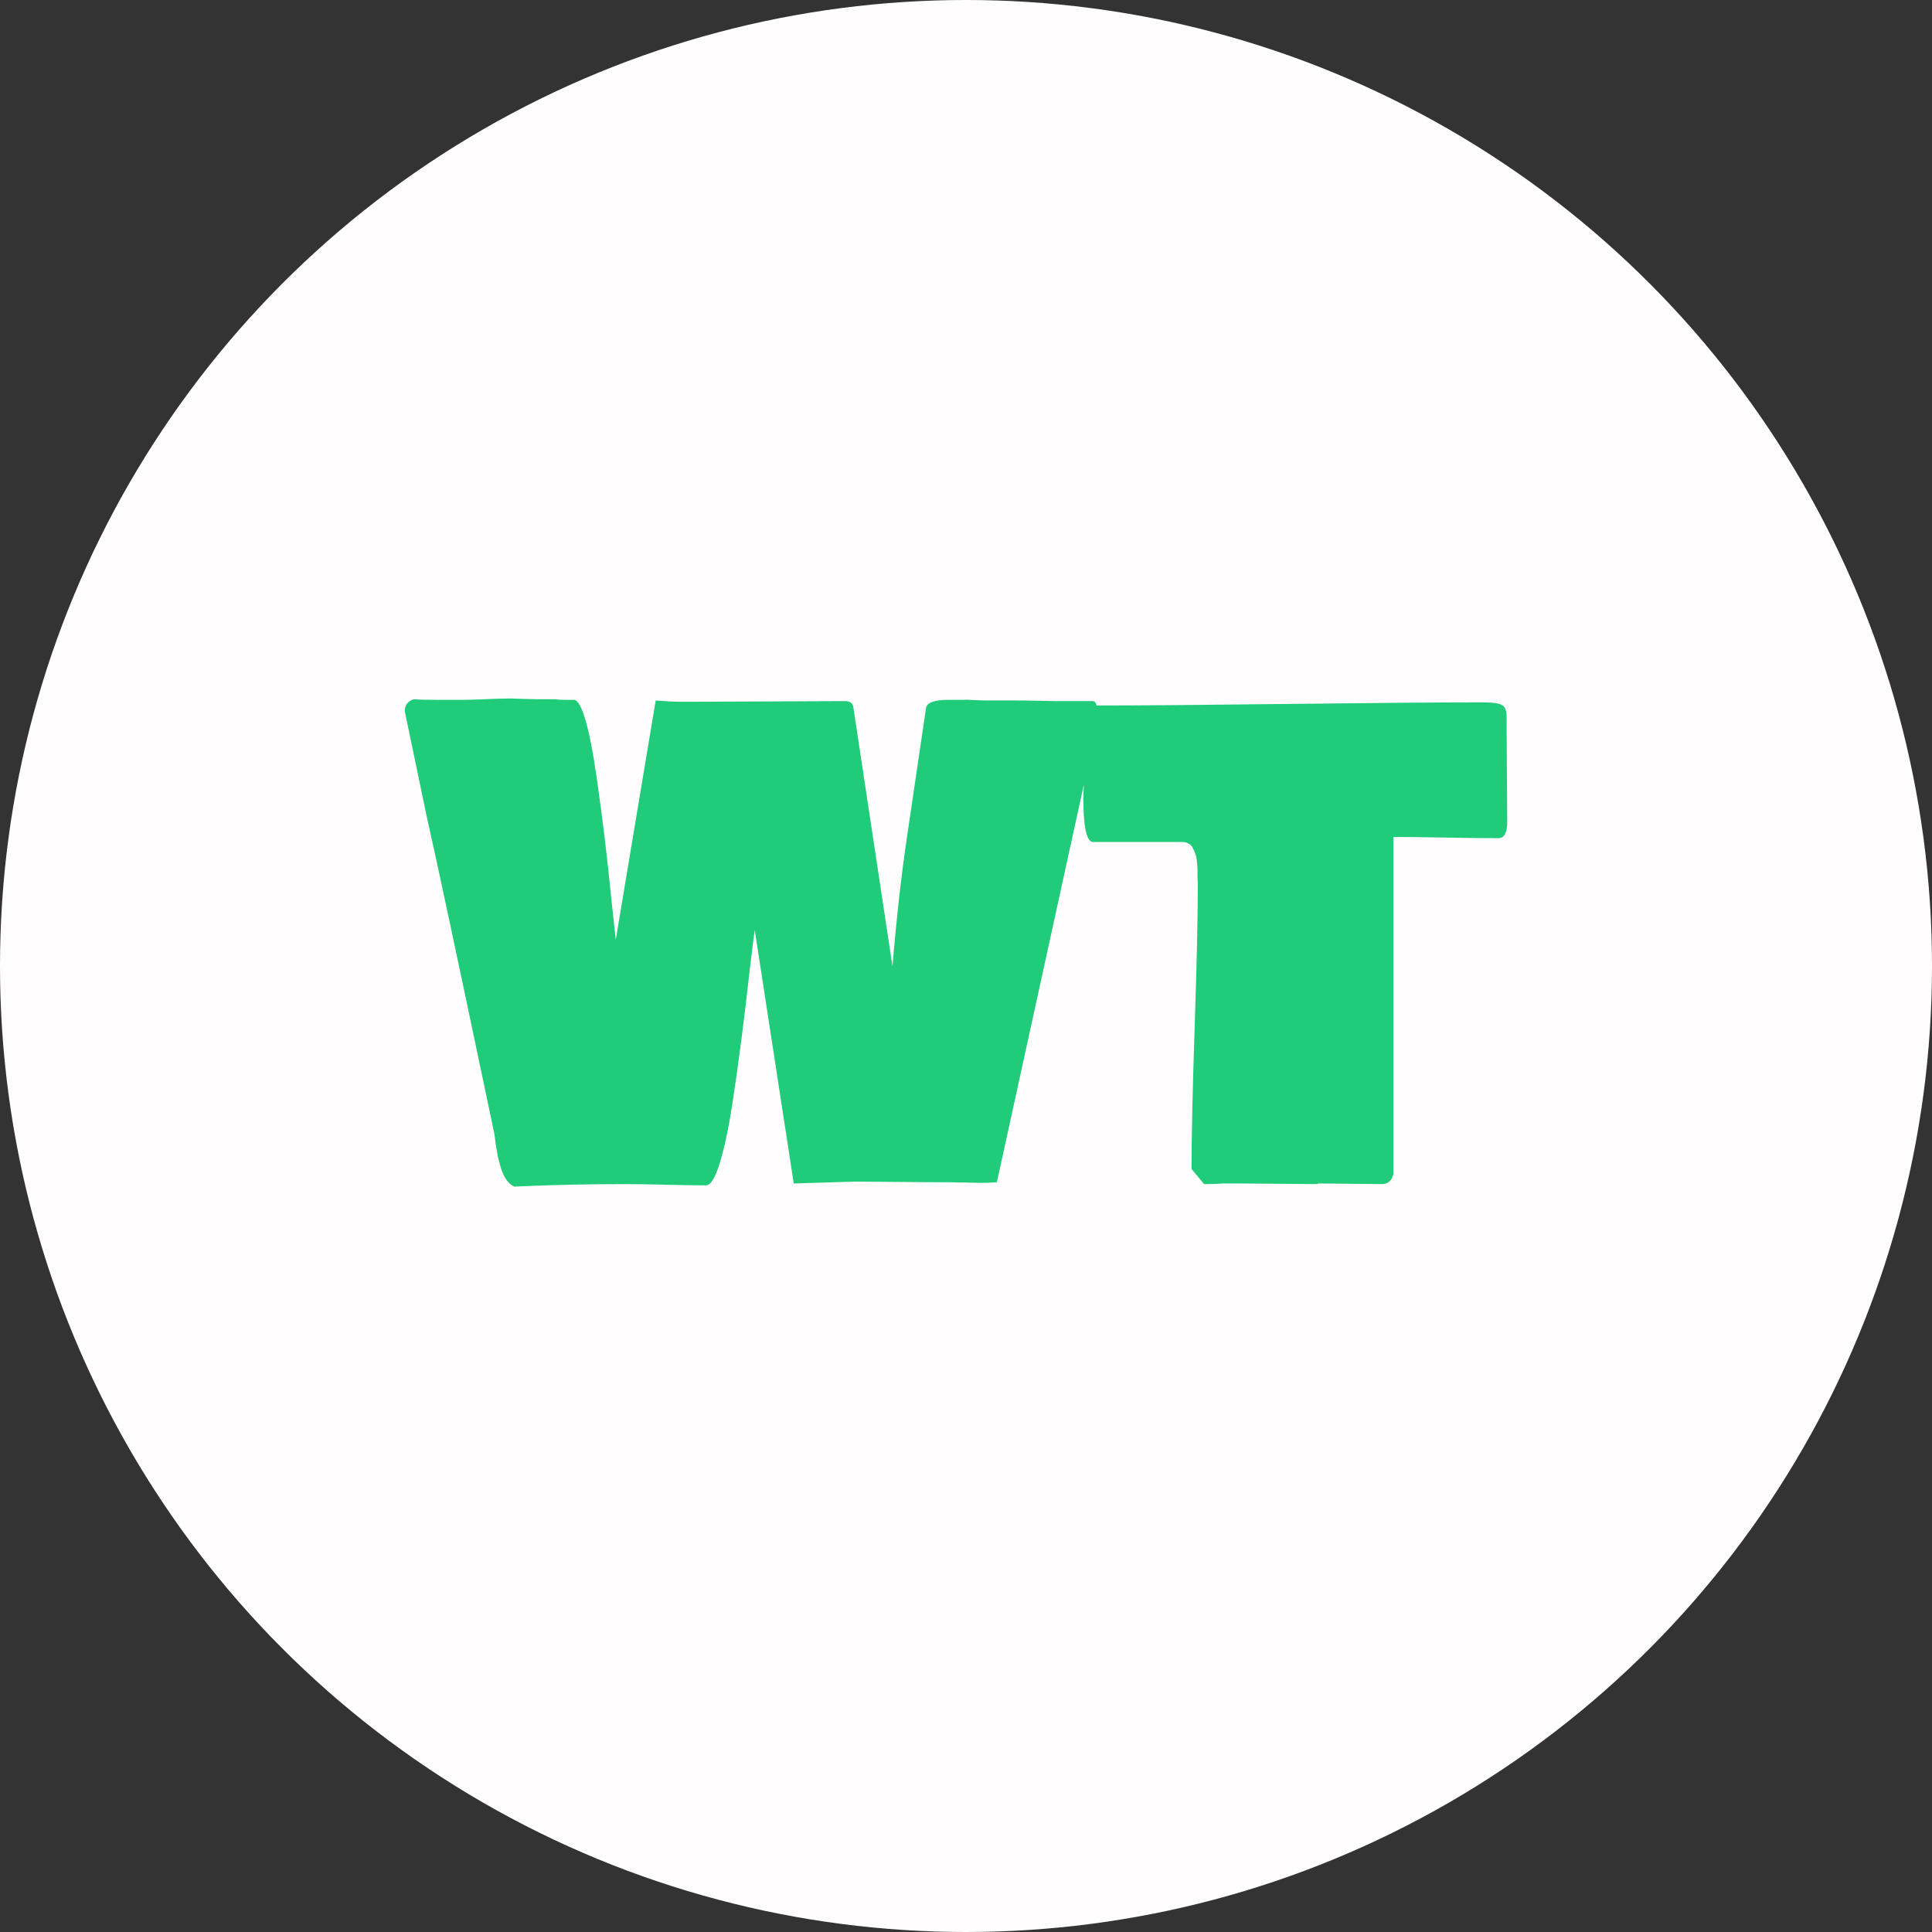 <svg width="120" height="120" viewBox="0 0 120 120" fill="none" xmlns="http://www.w3.org/2000/svg">
<rect x="0" y="0" width="120" height="120" fill="#333333" stroke="none"/>
<circle cx="60" cy="60" r="60" fill="#FFFDFD"/>
<path d="M46.879 57.766C46.827 58.117 46.723 58.944 46.566 60.246C46.423 61.548 46.26 62.915 46.078 64.348C45.896 65.78 45.694 67.219 45.473 68.664C45.251 70.096 44.997 71.281 44.711 72.219C44.425 73.156 44.138 73.625 43.852 73.625C43.292 73.625 42.465 73.612 41.371 73.586C40.277 73.56 39.45 73.547 38.891 73.547C36.378 73.547 34.06 73.599 31.938 73.703C31.755 73.612 31.592 73.469 31.449 73.273C31.319 73.078 31.208 72.844 31.117 72.57C31.039 72.297 30.974 72.056 30.922 71.848C30.883 71.626 30.837 71.353 30.785 71.027C30.746 70.689 30.713 70.461 30.688 70.344C28.435 59.602 27.042 53.065 26.508 50.734L25.141 44.172C25.141 43.807 25.323 43.56 25.688 43.43C26 43.456 26.495 43.469 27.172 43.469H28.734C29.047 43.469 29.496 43.456 30.082 43.43C30.668 43.404 31.091 43.391 31.352 43.391C31.599 43.378 31.963 43.384 32.445 43.41C32.927 43.423 33.24 43.43 33.383 43.43H34.516C34.646 43.456 34.841 43.469 35.102 43.469H35.688C35.922 43.534 36.156 43.983 36.391 44.816C36.625 45.65 36.846 46.796 37.055 48.254C37.263 49.712 37.432 50.988 37.562 52.082C37.693 53.163 37.836 54.478 37.992 56.027C38.161 57.564 38.246 58.345 38.246 58.371L40.727 43.508C41.352 43.56 41.846 43.586 42.211 43.586H43.422C44.477 43.586 46 43.579 47.992 43.566C49.997 43.553 51.495 43.547 52.484 43.547C52.758 43.547 52.927 43.651 52.992 43.859L55.434 60.012C55.681 57.043 55.987 54.328 56.352 51.867L57.523 43.938C57.615 43.625 58.07 43.469 58.891 43.469H59.828C59.984 43.456 60.225 43.462 60.551 43.488C60.889 43.501 61.13 43.508 61.273 43.508H62.992C63.474 43.508 64.014 43.514 64.613 43.527C65.225 43.54 65.544 43.547 65.57 43.547H67.875C67.992 43.547 68.07 43.638 68.109 43.82C68.148 43.99 68.181 44.276 68.207 44.68L61.918 73.43C61.658 73.456 61.345 73.469 60.98 73.469C60.616 73.469 60.284 73.462 59.984 73.449C59.685 73.449 59.34 73.443 58.949 73.43C58.559 73.43 58.24 73.43 57.992 73.43C57.458 73.43 56.645 73.423 55.551 73.41C54.47 73.397 53.656 73.391 53.109 73.391C53.044 73.391 51.775 73.43 49.301 73.508L46.879 57.766ZM67.289 49.602C67.289 49.367 67.302 49.022 67.328 48.566C67.354 48.098 67.367 47.779 67.367 47.609C67.367 47.544 67.354 47.31 67.328 46.906C67.302 46.503 67.289 46.151 67.289 45.852C67.289 44.471 67.419 43.781 67.68 43.781C67.784 43.781 67.875 43.794 67.953 43.82C70.674 43.82 74.704 43.788 80.043 43.723C85.394 43.658 89.398 43.625 92.055 43.625C92.719 43.625 93.135 43.684 93.305 43.801C93.487 43.918 93.578 44.146 93.578 44.484V45.031C93.578 45.708 93.585 46.711 93.598 48.039C93.611 49.354 93.617 50.357 93.617 51.047C93.617 51.724 93.435 52.062 93.07 52.062C92.341 52.062 91.254 52.05 89.809 52.023C88.363 51.997 87.276 51.984 86.547 51.984V72.922C86.456 73.312 86.234 73.521 85.883 73.547C85.427 73.547 84.763 73.54 83.891 73.527C83.018 73.514 82.354 73.508 81.898 73.508C81.872 73.508 81.846 73.521 81.82 73.547C81.247 73.547 80.44 73.54 79.398 73.527C78.37 73.514 77.602 73.508 77.094 73.508H75.922C75.662 73.534 75.284 73.547 74.789 73.547L74.008 72.609C74.008 70.63 74.073 67.688 74.203 63.781C74.333 59.875 74.398 56.932 74.398 54.953C74.398 54.862 74.392 54.712 74.379 54.504C74.379 54.296 74.379 54.126 74.379 53.996C74.379 53.866 74.366 53.703 74.34 53.508C74.327 53.312 74.294 53.156 74.242 53.039C74.203 52.909 74.151 52.785 74.086 52.668C74.021 52.538 73.93 52.447 73.812 52.395C73.708 52.329 73.578 52.297 73.422 52.297H67.836C67.471 52.193 67.289 51.294 67.289 49.602Z" fill="#20CC7A"/>
</svg>
